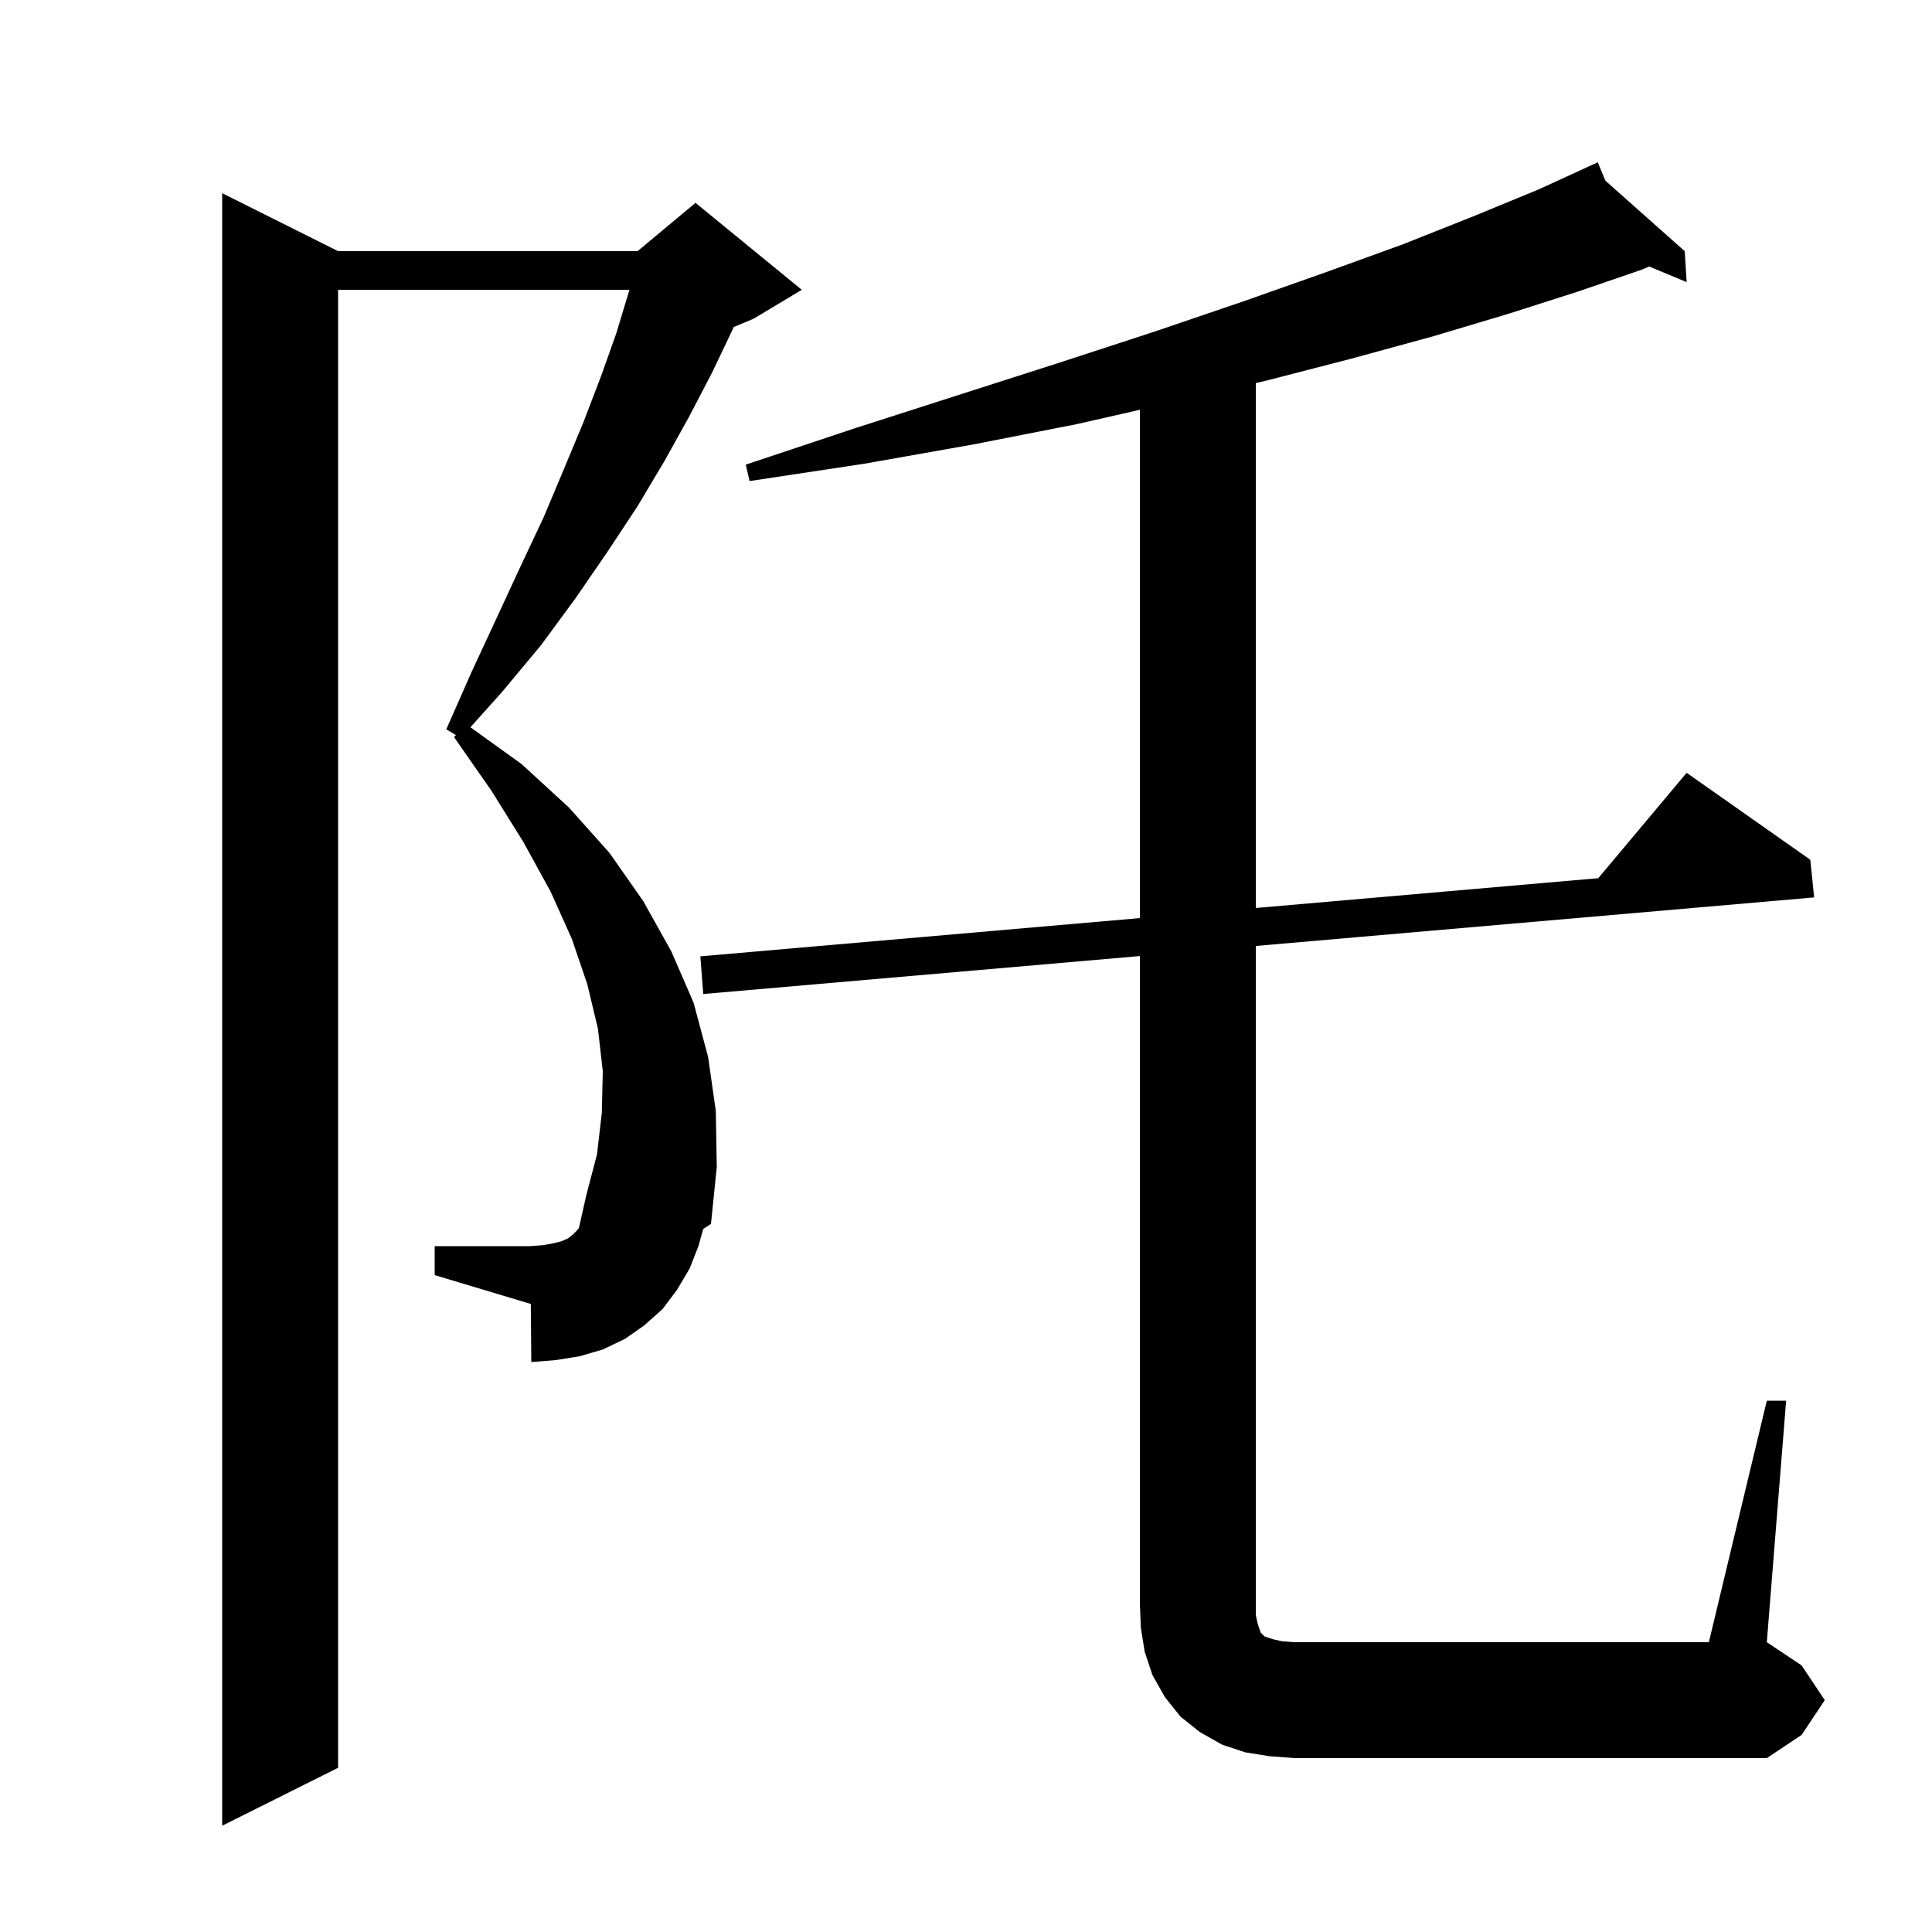 <svg xmlns="http://www.w3.org/2000/svg" xmlns:xlink="http://www.w3.org/1999/xlink" version="1.1" baseProfile="full" viewBox="0 0 200 200" width="200" height="200">
<g fill="black">
<path d="M 72.3 129.0 L 71.4 131.3 L 70.1 133.5 L 68.6 135.5 L 66.7 137.2 L 64.7 138.6 L 62.4 139.7 L 60.0 140.4 L 57.5 140.8 L 55.0 141.0 L 54.95 134.985 L 45.0 132.0 L 45.0 129.0 L 54.9 129.0 L 56.2 128.9 L 57.3 128.7 L 58.1 128.5 L 58.8 128.2 L 59.3 127.8 L 59.7 127.4 L 59.927 127.128 L 60.7 123.7 L 61.8 119.5 L 62.3 115.2 L 62.4 110.9 L 61.9 106.5 L 60.8 101.9 L 59.2 97.2 L 57.0 92.3 L 54.2 87.2 L 50.9 81.9 L 47.0 76.3 L 47.2 76.1 L 46.2 75.5 L 48.8 69.6 L 51.4 64.0 L 53.9 58.6 L 56.3 53.5 L 58.4 48.5 L 60.4 43.7 L 62.2 39.0 L 63.8 34.5 L 65.1 30.2 L 65.159 30.0 L 35.0 30.0 L 35.0 183.0 L 23.0 189.0 L 23.0 20.0 L 35.0 26.0 L 66.0 26.0 L 72.0 21.0 L 83.0 30.0 L 78.0 33.0 L 75.94 33.858 L 75.8 34.2 L 73.7 38.6 L 71.3 43.2 L 68.8 47.7 L 66.0 52.4 L 62.9 57.1 L 59.6 61.9 L 56.0 66.8 L 52.0 71.6 L 48.698 75.286 L 54.0 79.1 L 58.9 83.6 L 63.1 88.3 L 66.6 93.3 L 69.5 98.5 L 71.8 103.8 L 73.3 109.4 L 74.1 115.0 L 74.2 120.8 L 73.6 126.7 L 72.799 127.219 Z M 182.9 145.0 L 184.9 145.0 L 182.9 170.0 L 186.5 172.4 L 188.9 176.0 L 186.5 179.6 L 182.9 182.0 L 134.0 182.0 L 131.4 181.8 L 128.9 181.4 L 126.5 180.6 L 124.2 179.3 L 122.2 177.7 L 120.6 175.7 L 119.3 173.4 L 118.5 171.0 L 118.1 168.5 L 118.0 166.0 L 118.0 98.97 L 72.8 102.9 L 72.5 99.0 L 118.0 95.04 L 118.0 42.42 L 111.5 43.9 L 100.8 46.0 L 89.5 48.0 L 77.6 49.8 L 77.2 48.1 L 88.6 44.3 L 99.5 40.8 L 109.8 37.5 L 119.6 34.3 L 128.7 31.2 L 137.2 28.2 L 145.2 25.3 L 152.5 22.4 L 159.3 19.6 L 164.505 17.211 L 164.5 17.2 L 164.51 17.209 L 165.4 16.8 L 166.187 18.7 L 174.4 26.0 L 174.6 29.2 L 170.721 27.589 L 170.0 27.9 L 163.3 30.2 L 156.1 32.5 L 148.4 34.8 L 140.0 37.1 L 131.1 39.4 L 130.0 39.655 L 130.0 93.996 L 165.452 90.91 L 174.6 80.0 L 187.4 89.0 L 187.8 92.9 L 130.0 97.926 L 130.0 167.2 L 130.2 168.1 L 130.5 169.0 L 130.9 169.4 L 131.8 169.7 L 132.7 169.9 L 134.0 170.0 L 176.9 170.0 Z " />
</g>
</svg>
